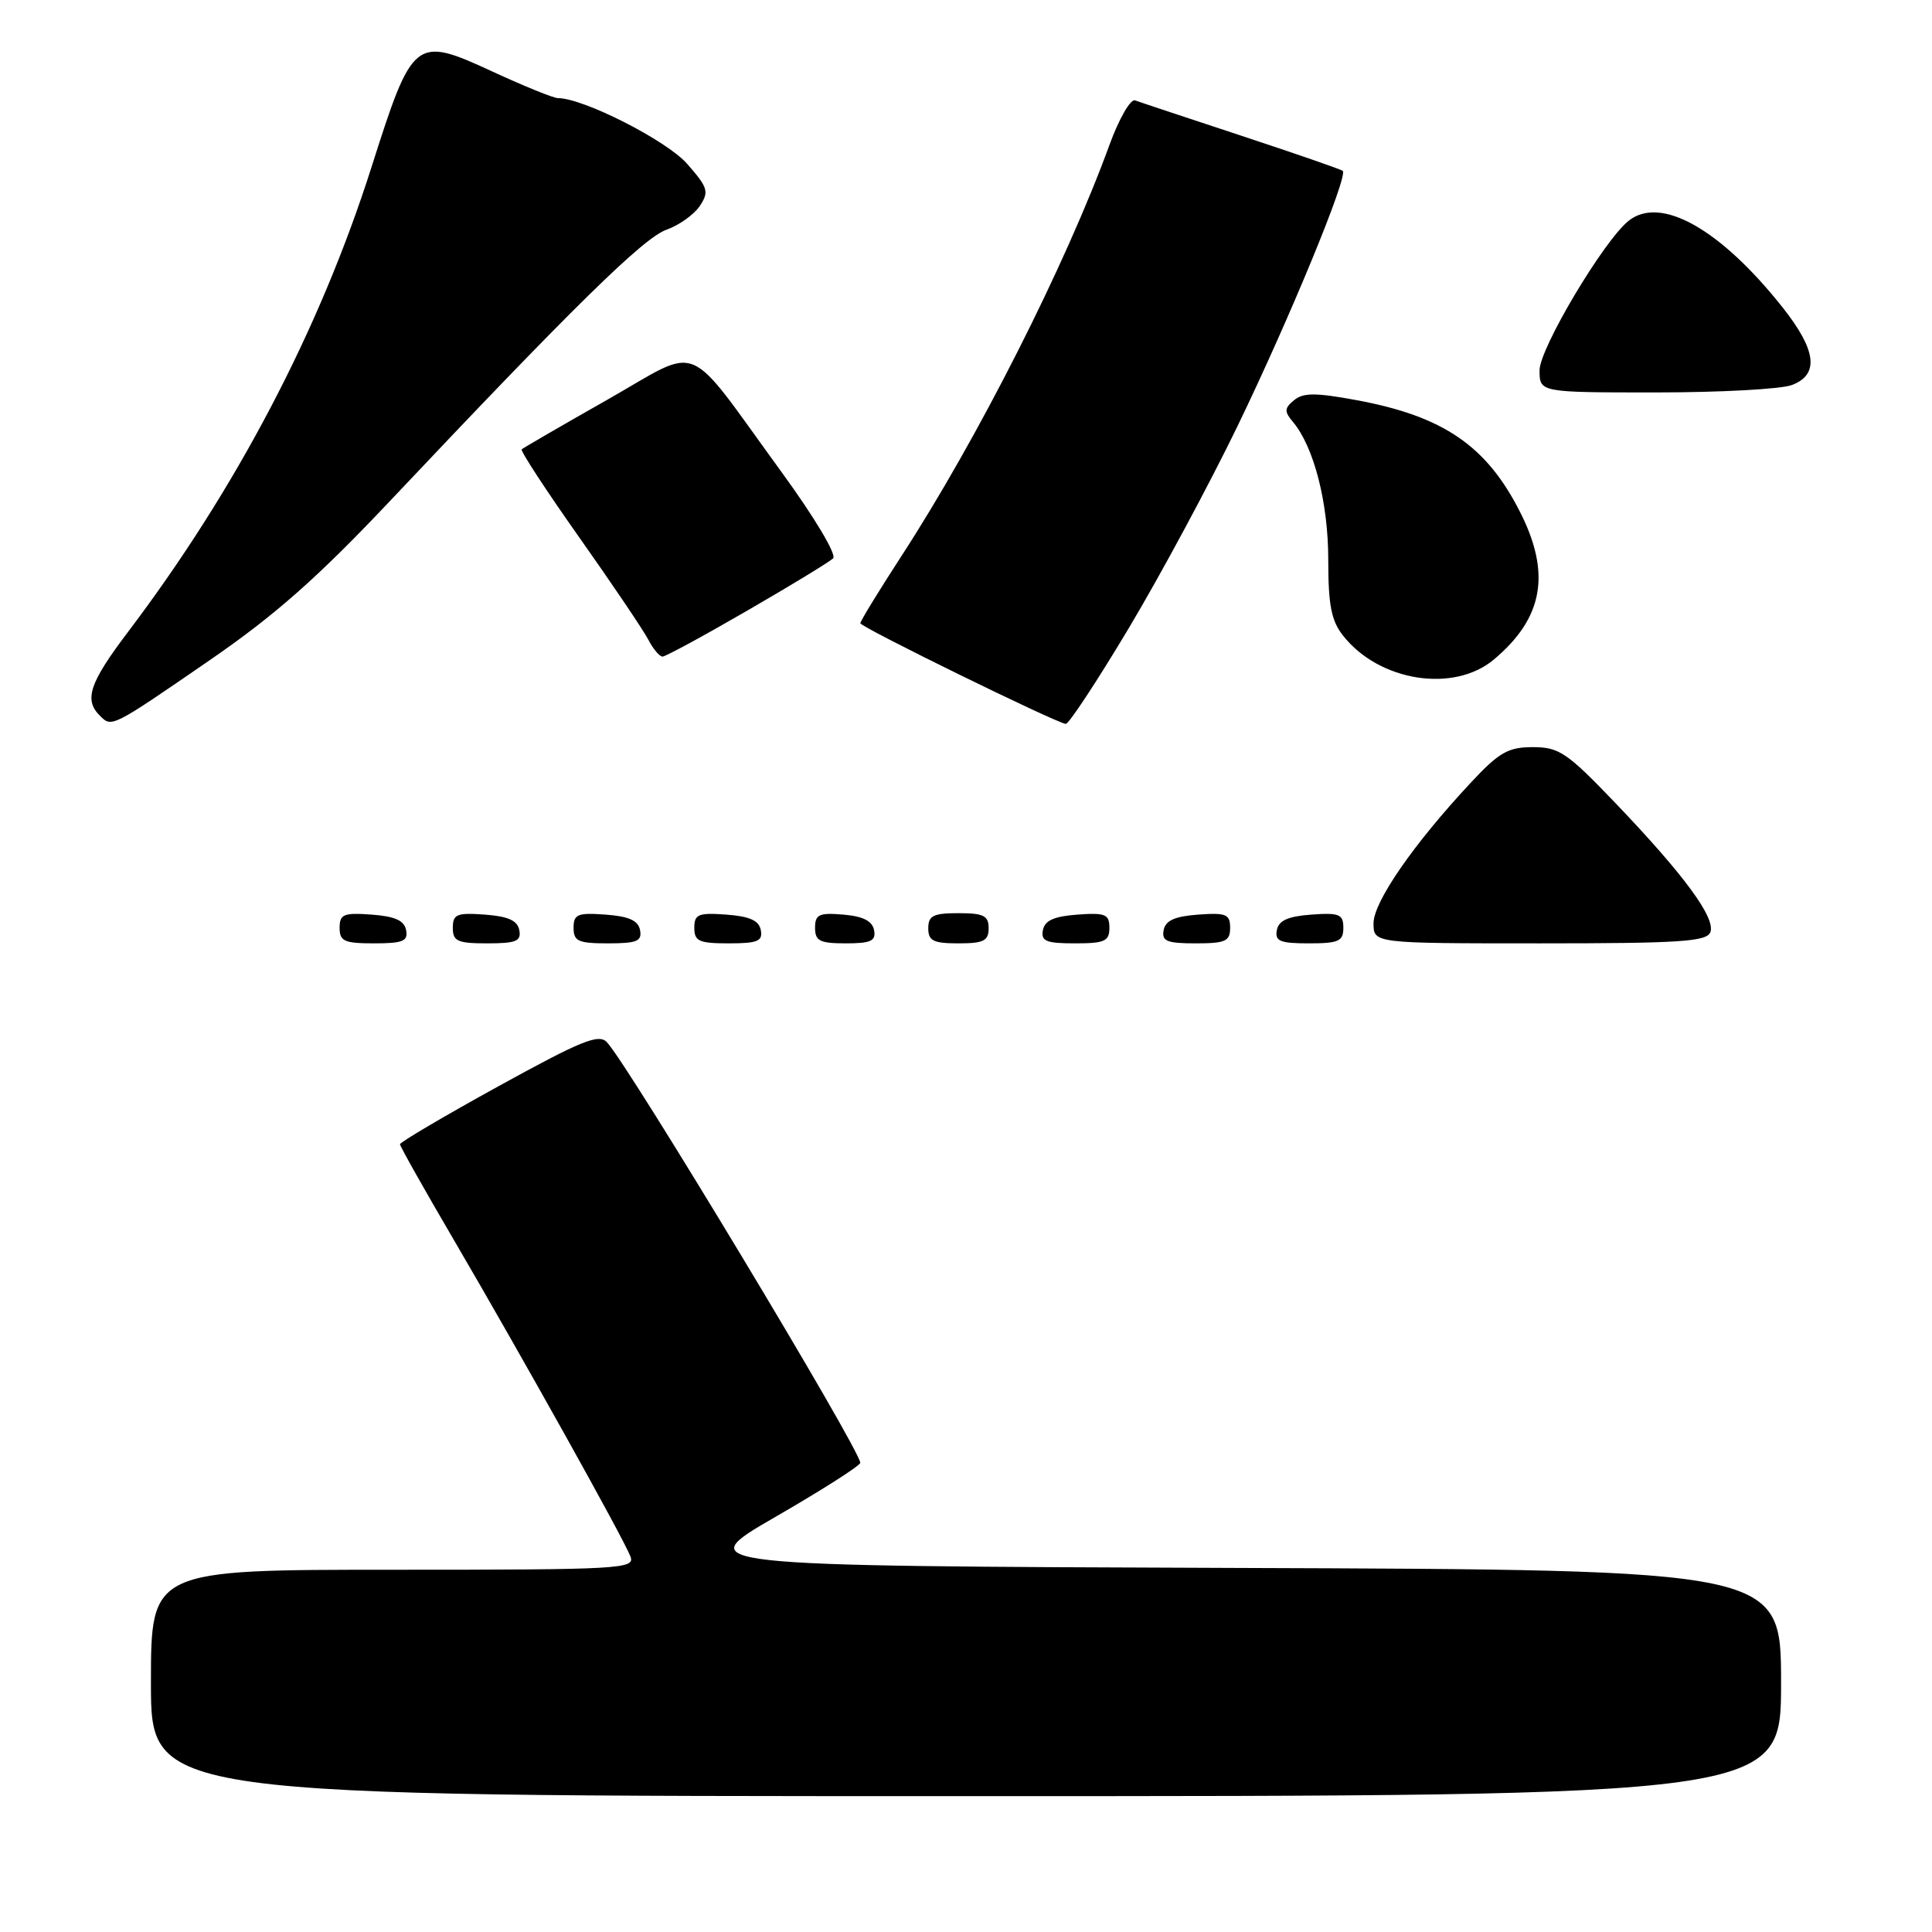 <?xml version="1.0" encoding="UTF-8" standalone="no"?>
<!DOCTYPE svg PUBLIC "-//W3C//DTD SVG 1.1//EN" "http://www.w3.org/Graphics/SVG/1.1/DTD/svg11.dtd" >
<svg xmlns="http://www.w3.org/2000/svg" xmlns:xlink="http://www.w3.org/1999/xlink" version="1.1" viewBox="0 0 256 256">
 <g >
 <path fill="currentColor"
d=" M 236.00 223.01 C 236.00 208.01 236.00 208.01 163.75 207.76 C 91.50 207.50 91.50 207.50 102.74 201.00 C 108.93 197.43 113.99 194.20 113.99 193.83 C 114.01 192.15 83.38 141.30 80.43 138.11 C 79.35 136.94 77.10 137.85 66.07 143.92 C 58.88 147.88 53.00 151.35 53.00 151.62 C 53.00 151.89 56.26 157.68 60.25 164.49 C 69.14 179.69 82.64 203.87 83.54 206.25 C 84.17 207.89 82.27 208.00 52.11 208.00 C 20.00 208.00 20.00 208.00 20.00 223.00 C 20.00 238.00 20.00 238.00 128.00 238.00 C 236.00 238.00 236.00 238.00 236.00 223.01 Z  M 53.81 123.25 C 53.57 121.97 52.34 121.42 49.24 121.19 C 45.53 120.92 45.00 121.14 45.00 122.94 C 45.00 124.72 45.62 125.00 49.57 125.00 C 53.39 125.00 54.09 124.71 53.81 123.25 Z  M 68.81 123.25 C 68.57 121.97 67.34 121.42 64.24 121.19 C 60.53 120.92 60.00 121.14 60.00 122.94 C 60.00 124.72 60.62 125.00 64.57 125.00 C 68.39 125.00 69.09 124.71 68.81 123.25 Z  M 84.81 123.25 C 84.57 121.97 83.34 121.42 80.24 121.19 C 76.53 120.92 76.00 121.14 76.00 122.94 C 76.00 124.72 76.62 125.00 80.57 125.00 C 84.39 125.00 85.09 124.71 84.81 123.25 Z  M 100.81 123.25 C 100.57 121.97 99.34 121.42 96.24 121.19 C 92.53 120.92 92.00 121.14 92.00 122.94 C 92.00 124.72 92.62 125.00 96.57 125.00 C 100.39 125.00 101.09 124.71 100.81 123.25 Z  M 115.82 123.25 C 115.58 122.03 114.36 121.41 111.74 121.19 C 108.53 120.92 108.00 121.17 108.00 122.94 C 108.00 124.68 108.63 125.00 112.07 125.00 C 115.41 125.00 116.09 124.68 115.82 123.25 Z  M 131.00 123.00 C 131.00 121.33 130.33 121.00 127.00 121.00 C 123.67 121.00 123.00 121.33 123.00 123.00 C 123.00 124.67 123.67 125.00 127.00 125.00 C 130.33 125.00 131.00 124.67 131.00 123.00 Z  M 147.00 122.94 C 147.00 121.14 146.47 120.92 142.76 121.19 C 139.66 121.42 138.43 121.97 138.19 123.25 C 137.91 124.71 138.61 125.00 142.43 125.00 C 146.38 125.00 147.00 124.72 147.00 122.94 Z  M 163.00 122.94 C 163.00 121.14 162.47 120.92 158.76 121.19 C 155.66 121.42 154.43 121.97 154.19 123.25 C 153.91 124.71 154.61 125.00 158.43 125.00 C 162.38 125.00 163.00 124.72 163.00 122.94 Z  M 178.00 122.94 C 178.00 121.14 177.47 120.92 173.76 121.19 C 170.66 121.42 169.43 121.97 169.19 123.25 C 168.91 124.71 169.61 125.00 173.43 125.00 C 177.38 125.00 178.00 124.72 178.00 122.94 Z  M 226.63 123.52 C 227.35 121.64 223.18 115.96 214.10 106.46 C 207.64 99.71 206.59 99.00 203.11 99.00 C 199.82 99.00 198.64 99.68 194.85 103.75 C 187.29 111.85 182.00 119.51 182.00 122.34 C 182.00 125.00 182.00 125.00 204.03 125.00 C 222.57 125.00 226.15 124.77 226.63 123.52 Z  M 27.83 87.45 C 36.52 81.46 42.10 76.53 51.83 66.22 C 75.98 40.63 85.29 31.49 88.31 30.44 C 89.97 29.85 91.96 28.44 92.73 27.29 C 93.98 25.40 93.82 24.86 91.04 21.70 C 88.32 18.61 77.29 13.00 73.92 13.00 C 73.34 13.00 69.45 11.42 65.27 9.49 C 54.98 4.74 54.69 4.97 49.23 22.13 C 42.37 43.69 31.32 64.77 16.95 83.75 C 11.85 90.49 11.11 92.71 13.22 94.82 C 14.82 96.42 14.69 96.49 27.83 87.45 Z  M 149.56 83.25 C 153.75 76.24 160.23 64.20 163.96 56.50 C 170.87 42.23 178.67 23.30 177.92 22.64 C 177.69 22.44 171.65 20.35 164.50 17.99 C 157.35 15.63 151.01 13.53 150.40 13.30 C 149.80 13.08 148.27 15.74 147.01 19.20 C 141.24 35.04 129.55 58.15 119.38 73.78 C 116.42 78.34 114.00 82.30 114.00 82.58 C 114.00 83.09 139.86 95.76 141.22 95.92 C 141.61 95.96 145.37 90.26 149.56 83.25 Z  M 197.96 87.38 C 204.50 81.88 205.54 75.98 201.42 67.85 C 196.97 59.06 191.25 55.15 179.74 53.02 C 174.32 52.02 172.68 52.02 171.47 53.03 C 170.18 54.09 170.16 54.53 171.31 55.89 C 174.10 59.20 176.00 66.60 176.00 74.15 C 176.00 80.16 176.40 82.25 177.96 84.22 C 182.74 90.30 192.63 91.86 197.96 87.38 Z  M 99.00 80.92 C 104.78 77.58 109.90 74.46 110.39 73.99 C 110.89 73.50 107.93 68.54 103.48 62.44 C 90.53 44.67 93.18 45.76 80.45 52.98 C 74.43 56.39 69.34 59.35 69.13 59.54 C 68.93 59.74 72.36 64.98 76.75 71.20 C 81.14 77.41 85.25 83.51 85.90 84.75 C 86.54 85.99 87.39 87.00 87.79 87.00 C 88.19 87.00 93.23 84.26 99.00 80.92 Z  M 237.43 51.02 C 241.09 49.64 240.70 46.41 236.20 40.73 C 227.96 30.34 220.05 25.88 215.81 29.25 C 212.52 31.86 204.00 46.16 204.00 49.07 C 204.00 52.00 204.00 52.00 219.43 52.00 C 227.92 52.00 236.02 51.56 237.43 51.02 Z "/>
</g>
</svg>